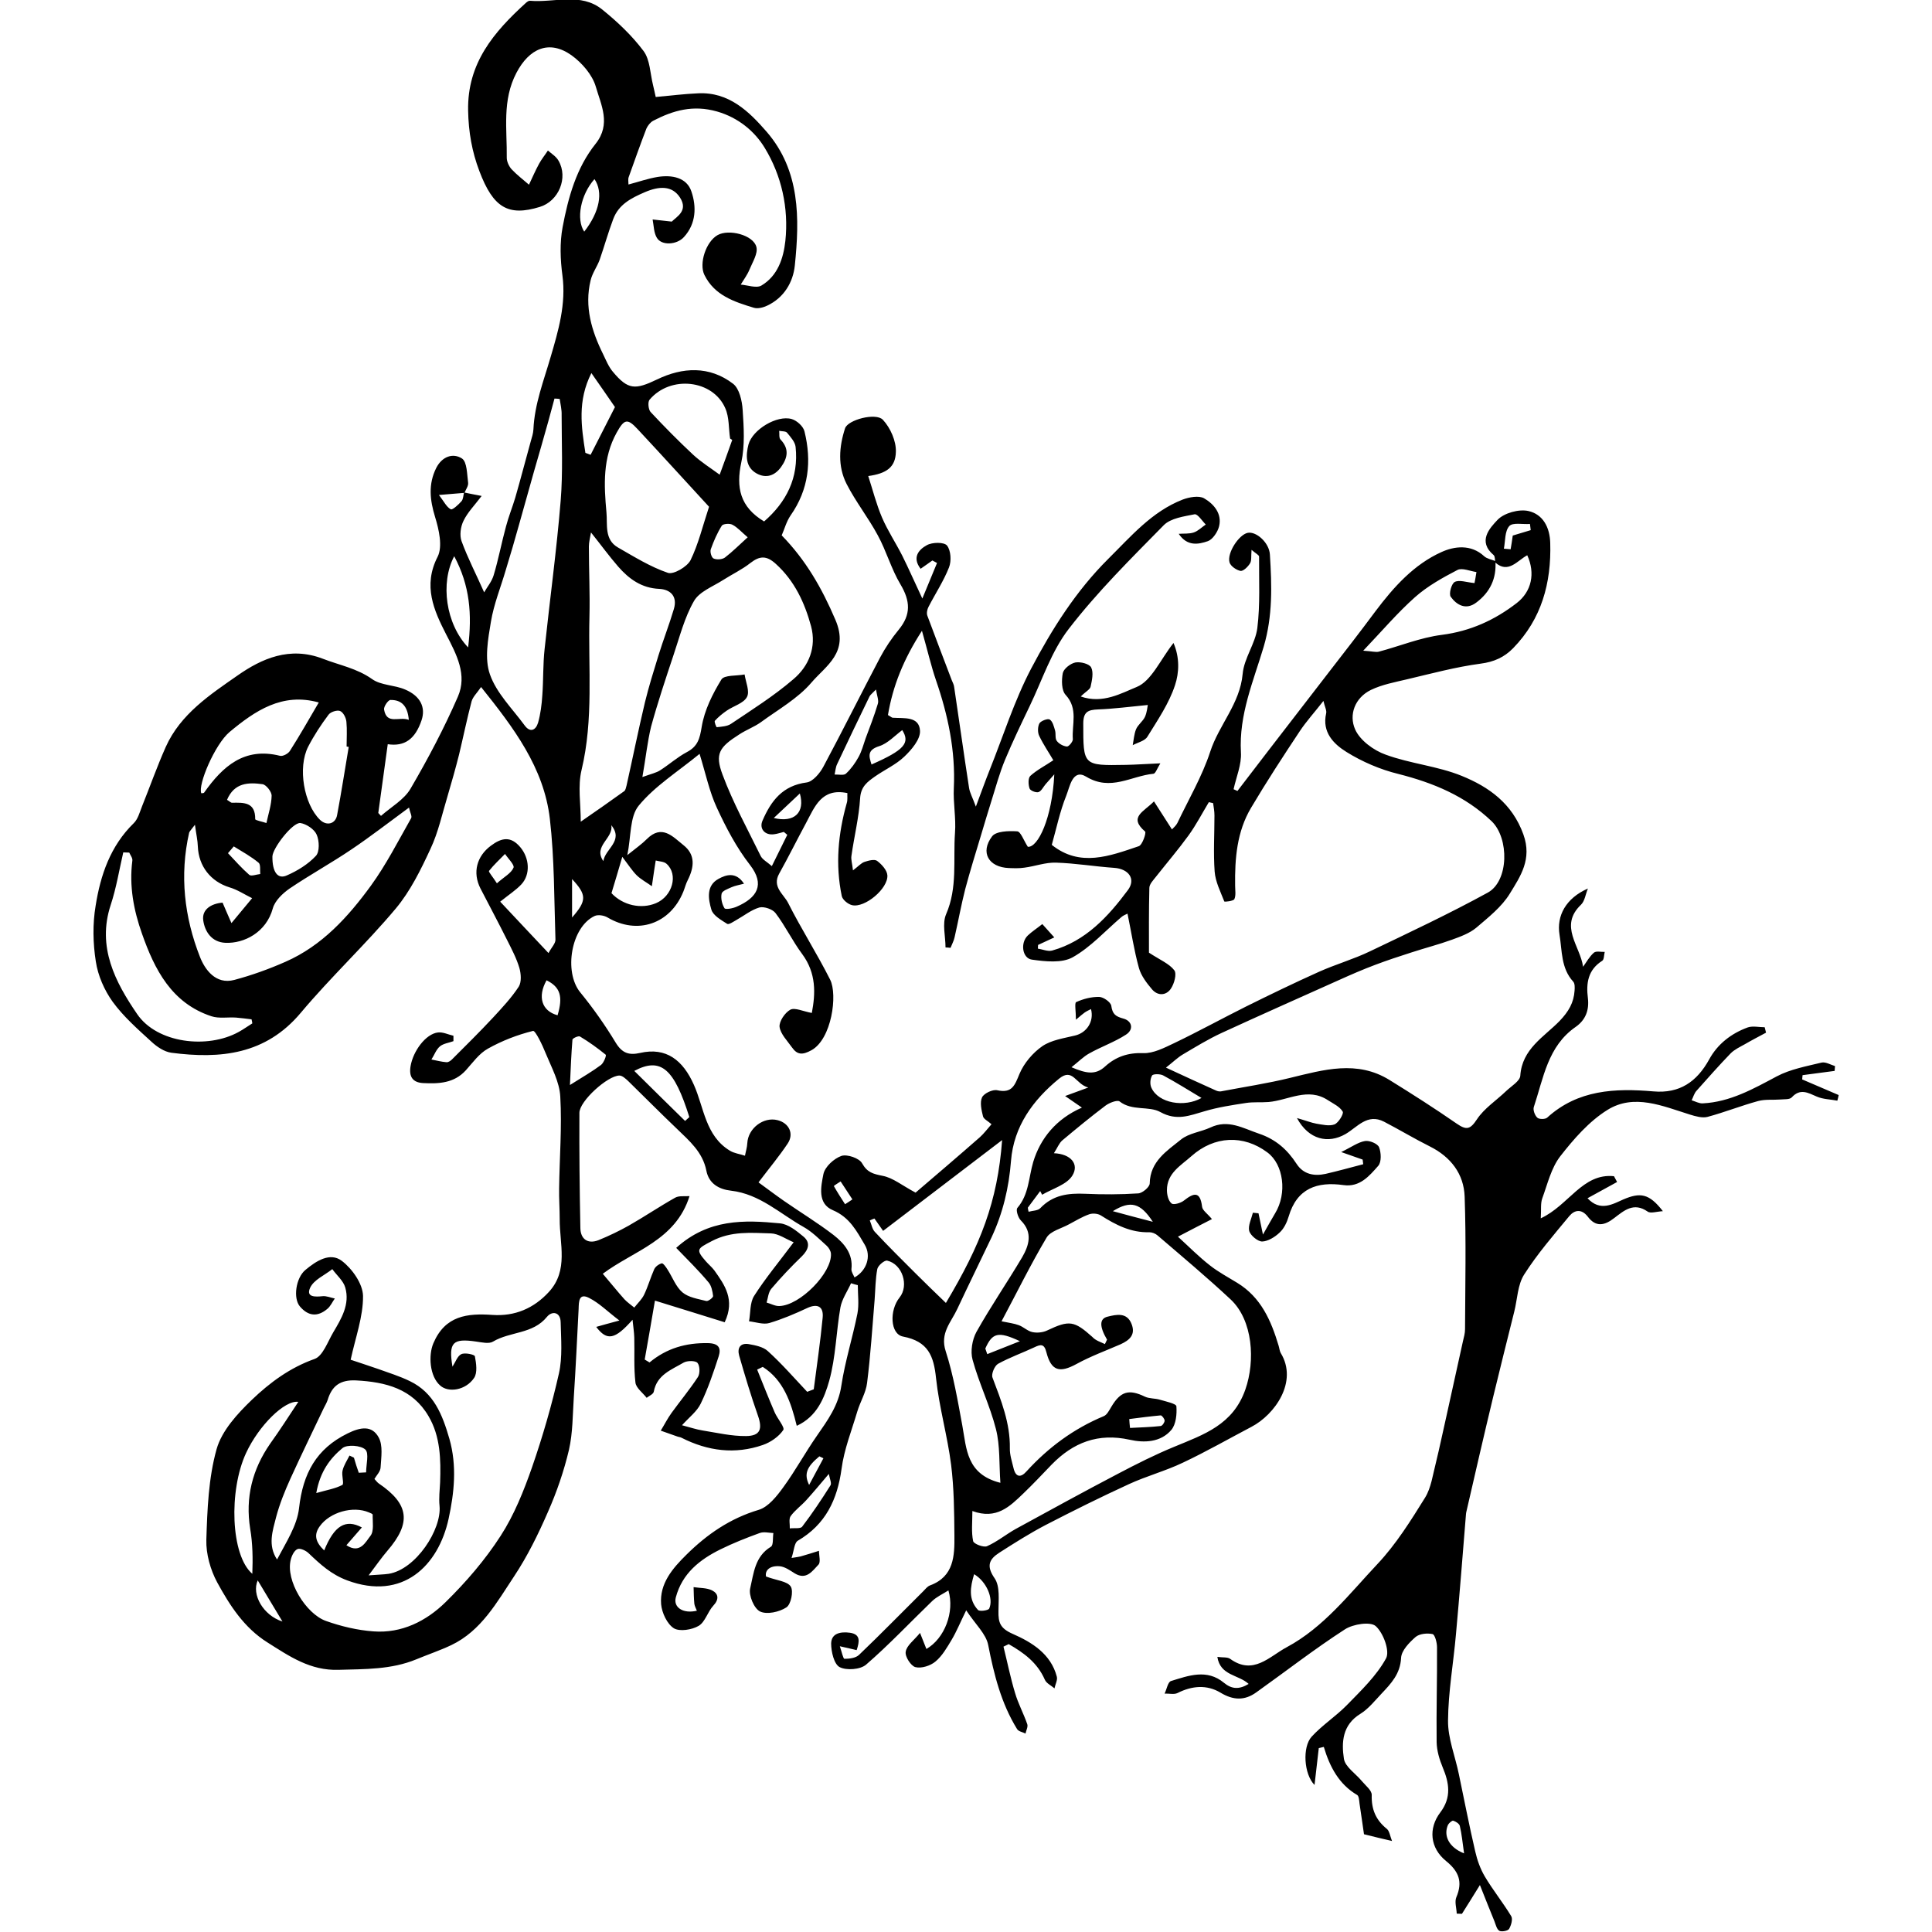 <?xml version="1.0" encoding="utf-8"?>
<!-- Generator: Adobe Illustrator 21.0.0, SVG Export Plug-In . SVG Version: 6.00 Build 0)  -->
<svg version="1.1" id="Layer_3" xmlns="http://www.w3.org/2000/svg" xmlns:xlink="http://www.w3.org/1999/xlink" x="0px" y="0px"
	 viewBox="0 0 1000 1000" style="enable-background:new 0 0 1000 1000;" xml:space="preserve">
<path d="M774,291.2c-0.3-1.3-0.1-3.2-0.9-3.9c-8.4-7.1-2.1-13.9,2.1-18.3c3.4-3.5,11-5.6,15.9-4.5c7.5,1.7,11.1,8.4,11.3,16.6
	c0.6,20.7-4.5,39.3-19.2,54.4c-4.6,4.7-9.9,7.1-16.8,8c-12.8,1.7-25.4,5.1-38.1,8.1c-6.3,1.5-12.9,2.7-18.7,5.5
	c-8.4,4.1-11.5,12.9-8.2,20.4c2.5,5.7,9.6,10.9,15.8,13.1c12.8,4.7,26.9,5.9,39.4,11c14,5.7,26.1,14.2,31.9,30.3
	c4.6,12.8-1.5,21.6-7,30.6c-4.2,6.9-11.1,12.3-17.4,17.7c-3.5,2.9-8.2,4.6-12.6,6.2c-6.9,2.5-14,4.3-21,6.6
	c-6.3,2-12.6,4.1-18.7,6.4c-6.4,2.4-12.6,5.1-18.8,7.9c-20.3,9.1-40.6,18.1-60.8,27.4c-6.9,3.2-13.4,7.2-20,11.1
	c-2.7,1.6-5,3.9-8.7,6.8c10.1,4.7,18,8.3,26,11.9c0.7,0.3,1.6,0.5,2.4,0.4c12-2.3,24.1-4.1,35.9-7c17.3-4.2,34.6-9.3,51.4,1.1
	c11.8,7.3,23.4,14.7,34.8,22.6c5.1,3.5,7,3,10.5-2.3c3.7-5.6,10-9.7,15-14.5c2.7-2.6,7.2-5.2,7.4-8c0.9-13.9,12.3-20.1,20.3-28.3
	c4.7-4.9,7.4-9.5,7.8-15.8c0.1-1.5,0.2-3.6-0.7-4.6c-6.4-7-5.7-15.9-7.1-24.3c-1.6-9.8,3.3-18.9,14.7-23.9c-1.2,2.8-1.6,6.5-3.6,8.4
	c-11.5,11-0.4,21.3,1.1,32.1c1.8-2.5,3.3-5.3,5.6-7.3c1.2-1,3.7-0.3,5.6-0.4c-0.4,1.6-0.3,4-1.3,4.6c-7.4,4.7-8.4,11.6-7.4,19.4
	c0.7,6.2-1.2,11.2-6.3,14.8c-14.5,10-16.7,26.5-21.7,41.5c-0.5,1.5,0.5,4.3,1.8,5.5c0.9,0.9,4.1,0.9,5.1,0
	c15.9-14.5,35.2-15.3,55-13.6c13.6,1.2,22.5-5,28.9-16.6c4.3-7.9,11.4-13.4,19.9-16.5c2.6-0.9,5.9-0.1,8.8-0.1
	c0.2,0.9,0.5,1.9,0.7,2.8c-3.7,2-7.4,3.9-11,6c-2.5,1.4-5.3,2.7-7.3,4.7c-6.1,6.3-11.9,12.9-17.7,19.4c-1.2,1.3-1.7,3.3-2.5,4.9
	c1.9,0.6,3.9,1.7,5.7,1.6c14.2-0.7,26.2-7.5,38.4-14c7-3.7,15.3-5.2,23.1-7.1c2.1-0.5,4.7,1.1,7,1.8c-0.1,0.8-0.1,1.6-0.2,2.5
	c-5.5,0.7-11.1,1.5-16.6,2.2c-0.1,0.7-0.1,1.5-0.2,2.2c6.3,2.7,12.6,5.4,18.9,8.1c-0.2,1-0.4,1.9-0.7,2.9c-3.6-0.7-7.4-0.7-10.6-2.1
	c-4.6-2-8.6-4.4-13,0.4c-1.1,1.2-3.9,0.9-5.9,1.1c-3.8,0.3-7.8-0.2-11.5,0.8c-8.8,2.4-17.3,5.8-26.2,8.2c-2.7,0.7-6.2-0.3-9.1-1.2
	c-14.1-4.4-28.9-11-42.7-2.4c-9.5,5.9-17.5,15.1-24.5,24.1c-4.6,6-6.5,14.2-9.2,21.6c-1,2.7-0.5,5.8-0.8,10.4
	c14.5-6.7,21.6-23.5,37.9-21.8c0.5,1,1.1,2,1.6,3c-4.8,2.6-9.6,5.3-15.3,8.4c6.6,7.1,13.1,3,18.6,0.6c8.7-3.7,13.3-3.1,20.4,6.1
	c-3.3,0.2-6.4,1.3-7.9,0.2c-7.2-5-12.2-0.5-17.2,3.3c-5.1,4-9.6,4.9-13.8-0.7c-3.2-4.1-6.8-3.5-9.5-0.3
	c-8.1,9.8-16.6,19.6-23.4,30.3c-3.4,5.3-3.5,12.7-5.1,19.1c-3.7,14.8-7.4,29.6-11,44.5c-4.7,19.5-9.2,39.1-13.7,58.7
	c-0.1,0.5-0.3,1.1-0.3,1.6c-1.7,20.8-3.3,41.5-5.2,62.3c-1.3,14.9-4,29.8-4.1,44.7c-0.1,9.2,3.7,18.4,5.6,27.7
	c2.8,13.4,5.4,26.8,8.5,40.1c1,4.4,2.6,8.9,4.9,12.8c4.2,7.1,9.4,13.5,13.7,20.6c0.9,1.5,0,4.7-1.1,6.6c-0.6,1-3.8,1.6-5,1
	c-1.4-0.8-1.9-3.2-2.6-5c-2.3-5.7-4.6-11.3-7.5-18.7c-3.8,6.1-6.5,10.5-9.3,14.9c-0.9,0-1.8-0.1-2.7-0.1c-0.1-2.9-1.2-6.1-0.2-8.5
	c3.4-8,1.3-13.4-5.4-18.8c-8.2-6.7-9.2-16.8-2.9-25.1c5.9-7.8,4.6-15.3,1.2-23.4c-1.7-4.1-3-8.6-3.1-12.9
	c-0.2-16.4,0.3-32.8,0.2-49.2c0-2.4-1.1-6.5-2.3-6.8c-2.8-0.6-6.8-0.2-8.8,1.5c-3.3,2.9-7.3,7-7.5,10.8c-0.4,8.3-5.2,13.3-10.1,18.5
	c-3.5,3.7-6.8,7.9-11,10.5c-9.3,5.7-9.8,14.7-8.5,23.2c0.6,4.2,6.1,7.7,9.3,11.6c1.9,2.3,5.2,4.8,5.1,7.2
	c-0.2,7.4,2.1,12.9,7.8,17.5c1.4,1.1,1.7,3.8,2.7,6.3c-5.1-1.2-9-2.1-14.5-3.5c-0.6-4-1.4-9.9-2.3-15.8c-0.2-1.6-0.3-3.9-1.2-4.5
	c-9.4-5.5-14.2-14.5-17.3-24.9c-0.9,0.2-1.7,0.4-2.6,0.6c-0.7,6.1-1.4,12.2-2.2,19.1c-5.5-5.5-6.4-19.6-1.5-25
	c5.5-6,12.5-10.5,18.2-16.3c7.4-7.6,15.3-15.1,20.3-24.2c2.1-3.8-1.4-13.2-5.3-16.7c-2.7-2.5-11.7-1.1-15.9,1.6
	c-15.8,10.2-30.7,21.8-46,32.7c-6,4.3-11.9,4.1-18.5,0.1c-7-4.2-14.7-3.6-22.2,0.2c-1.8,0.9-4.4,0.2-6.7,0.3c1.1-2.3,1.7-6,3.3-6.5
	c9.1-2.8,18.6-6.4,27.4,0.9c4,3.3,7.8,3.6,12.8,0.6c-5.3-4.9-14.7-4.2-16.2-14c2.7,0.4,5.2,0,6.6,1c12,8.7,20.3-1.2,29.3-6
	c19.2-10.3,32.4-27.6,47-43.1c9.6-10.2,17.2-22.4,24.6-34.3c3.2-5.2,4-11.9,5.6-18c2-8.2,3.7-16.5,5.6-24.8
	c2.8-12.7,5.6-25.4,8.4-38.1c0.5-2.1,1.1-4.2,1.1-6.3c0.1-22.9,0.6-45.7-0.2-68.6c-0.4-11.8-7.2-20.6-18-26c-8-4-15.8-8.7-23.7-12.8
	c-8.7-4.5-13.9,2.9-20,6.4c-8.9,5.1-19,3-25.1-8.3c4.6,1.3,7.3,2.4,10,2.9c3.1,0.5,6.7,1.4,9.4,0.4c2.1-0.8,4.9-5.5,4.3-6.6
	c-1.5-2.6-4.8-4.1-7.6-5.9c-10.4-6.9-20.5,0-30.8,0.9c-3.9,0.3-7.9-0.1-11.7,0.5c-7.2,1.1-14.5,2.2-21.5,4.3
	c-7.7,2.2-14.3,5.1-22.8,0.4c-5.9-3.3-14.6-0.4-21.1-5.5c-1.2-0.9-5.3,0.7-7.2,2.1c-7.7,5.8-15.1,11.9-22.5,18.1
	c-1.6,1.4-2.5,3.8-4.3,6.6c8.9,0.4,13.1,5.7,9.6,11.5c-2.9,4.8-10.3,6.8-15.7,10c-0.3-0.6-0.7-1.3-1-1.9c-2.1,2.9-4.3,5.7-6.4,8.6
	c0.1,0.7,0.2,1.4,0.4,2.1c2.1-0.6,4.8-0.5,6.1-1.9c6.5-6.8,14.4-7.8,23.2-7.4c9.1,0.4,18.3,0.4,27.4-0.2c2.2-0.1,6-3.3,6-5.2
	c0.2-11.4,8.9-16.8,16.2-22.7c4.1-3.3,10.2-3.9,15.2-6.2c9.2-4.4,16.9,0.4,25.2,3.2c8.6,2.9,14.6,8.2,19.4,15.6
	c3.5,5.4,9,6.5,15,5.2c6.5-1.5,13-3.3,19.5-5c-0.1-0.8-0.2-1.6-0.3-2.4c-2.9-1-5.8-2-11.1-3.9c5.4-2.6,8.7-5.1,12.3-5.7
	c2.3-0.4,6.5,1.3,7.3,3.2c1.1,2.8,1.3,7.6-0.4,9.6c-4.6,5.2-9.5,11.2-18,10c-13.6-1.9-24.1,1.6-28.4,16.3c-0.9,3-2.4,6.2-4.7,8.3
	c-2.4,2.3-6,4.5-9,4.6c-2.3,0-6-3.1-6.7-5.4c-0.7-2.8,1.1-6.3,1.9-9.5c1,0.1,1.9,0.2,2.9,0.3c0.6,2.8,1.2,5.7,2.3,11
	c2.8-4.9,4.5-8,6.3-11c6.3-10.3,4.4-25.3-4-31.5c-12.4-9.3-27.5-8.6-39.3,1.9c-5.5,4.9-12.7,8.8-12.7,17.6c0,2.4,0.7,5.5,2.4,6.9
	c1,0.9,4.8-0.2,6.4-1.5c5.1-4,8.4-5,9.4,3.2c0.2,1.9,2.8,3.6,5.1,6.4c-5.7,2.9-10.9,5.6-17.6,9.1c5.7,5.2,10.8,10.4,16.6,14.9
	c4.3,3.4,9.4,6.1,14.1,9c12.3,7.5,17.5,19.5,21.4,32.5c0.4,1.3,0.5,2.7,1.1,3.8c9.1,14.9-3.1,31.9-15.1,38.2
	c-11.8,6.2-23.5,12.9-35.6,18.6c-9,4.3-18.8,6.9-27.9,11.1c-14.6,6.7-28.9,13.8-43.2,21.2c-8.2,4.3-16.1,9.3-23.9,14.3
	c-5.1,3.3-6.9,6.7-2.4,13.2c2.9,4.2,2,11.2,2,17c-0.1,5.9,0.8,8.9,7.4,11.8c9.8,4.3,19.7,10.3,22.8,22.1c0.5,1.8-0.8,4-1.2,6.1
	c-1.7-1.5-4.2-2.6-5-4.5c-3.9-8.9-11-14-18.7-18.4c-0.9,0.4-1.8,0.9-2.7,1.3c2,8,3.6,16.1,6,24c1.6,5.5,4.4,10.6,6.3,16.1
	c0.5,1.4-0.6,3.3-0.9,4.9c-1.5-0.8-3.7-1.1-4.4-2.4c-8.2-13.3-11.9-28.1-14.9-43.4c-1.1-5.8-6.6-10.7-11.4-18
	c-3.2,6.5-5,11-7.5,15.2c-2.4,4-4.9,8.4-8.4,11.3c-2.6,2.2-7.3,3.7-10.4,2.9c-2.3-0.6-5.5-5.5-5-8c0.5-3.2,4.2-5.8,7.4-9.7
	c1.6,4.1,2.5,6.2,3.3,8.3c9.4-5.4,14.7-19.1,11.4-30.3c-3,1.9-6.1,3.3-8.4,5.5c-11.4,11-22.3,22.6-34.2,32.9
	c-3,2.6-10.2,3.1-13.7,1.3c-2.9-1.5-4.4-8-4.4-12.2c0.1-5.5,5.1-6.2,9.7-5.6c5.6,0.8,5,4.5,3.5,9c-2.4-0.6-4.8-1.1-8.7-2
	c1,2.9,1.7,6.5,2.4,6.5c2.6,0,5.9-0.4,7.6-2.1c11.2-10.7,22.1-21.9,33.1-32.8c1.1-1.1,2.2-2.6,3.6-3.1c12.4-4.6,12.7-15.3,12.6-25.8
	c-0.1-12.2-0.2-24.5-1.7-36.6c-1.9-15-6.2-29.8-7.8-44.8c-1.2-11.5-4-19.1-17.1-21.6c-6.7-1.3-7.1-13.6-1.8-20.2
	c5-6.2,1.5-17.3-6.4-19.1c-1.4-0.3-4.7,2.5-5.1,4.3c-1,5.2-1,10.7-1.4,16c-1.2,14.3-2.1,28.7-3.9,43c-0.6,5.1-3.6,9.8-5.1,14.9
	c-2.9,9.8-6.8,19.5-8.1,29.5c-2.2,16.1-8.3,28.9-22.7,37.3c-1.8,1.1-1.9,5.1-3.2,8.9c3.2-0.5,3.9-0.6,4.7-0.8
	c3.2-0.9,6.3-1.9,9.5-2.9c0,2.5,1,5.9-0.3,7.2c-3.1,3.2-6.2,8.1-12.2,4.5c-2.4-1.5-5-3.4-7.7-3.7c-5.3-0.5-7.9,2.2-7.2,5.3
	c5.6,2.1,11,2.4,12.8,5.2c1.5,2.4,0.1,9.3-2.3,10.8c-3.7,2.4-10.1,3.8-13.6,2.1c-3.1-1.5-6-8.4-5.1-12c1.8-7.7,2.4-16.5,10.7-21.5
	c1.4-0.8,0.9-4.7,1.3-7.1c-2.4-0.1-5-0.8-7.1,0c-6.9,2.5-13.7,5.2-20.2,8.4c-10.8,5.3-19.9,12.5-23.2,24.9
	c-1.4,5.2,3.8,8.6,10.9,6.9c-0.5-1.2-1.1-2.3-1.3-3.5c-0.3-2.9-0.3-5.8-0.4-8.7c3.2,0.5,6.8,0.3,9.6,1.7c3.3,1.7,3.7,4.6,0.6,7.9
	c-2.9,3.1-4.2,8.4-7.5,10.4c-3.5,2.1-9.9,3.1-12.9,1.3c-3.5-2.2-6.2-8-6.6-12.4c-0.9-10.8,6-18.7,13.1-25.7
	c10.6-10.5,22.6-18.8,37.4-23.2c5-1.5,9.4-7.1,12.8-11.8c6.2-8.5,11.3-17.9,17.3-26.5c5.6-8.1,11.2-15.7,12.7-26.1
	c1.9-12.5,5.8-24.7,8.3-37.2c0.9-4.7,0.2-9.8,0.2-14.7c-1.2-0.3-2.3-0.6-3.5-1c-1.9,4.2-4.7,8.2-5.5,12.5c-2.2,12.6-2.4,25.8-5.8,38
	c-2.5,8.8-6.3,18.5-16.8,23.3c-3-12.3-6.9-23.7-17.6-30.5c-1,0.5-1.9,0.9-2.9,1.4c3,7.4,5.9,14.8,9.1,22.2c1.4,3.2,5.4,7.8,4.4,9.1
	c-2.3,3.4-6.5,6.3-10.5,7.7c-14.4,5-28.5,3.2-42.1-3.7c-0.7-0.4-1.6-0.4-2.3-0.7c-2.9-1-5.7-2-8.5-3c1.9-3.1,3.5-6.3,5.6-9.2
	c4.5-6.2,9.4-12.1,13.6-18.5c1.2-1.8,1.1-5.9-0.2-7.4c-1.1-1.2-5.3-1.2-7.2-0.1c-6.3,3.7-13.8,6.3-15.4,15c-0.2,1.3-2.4,2.2-3.7,3.2
	c-2-2.6-5.5-5.1-5.8-7.9c-0.9-7.7-0.4-15.5-0.6-23.3c-0.1-2.7-0.5-5.4-0.9-9.2c-9.1,10.3-13.2,11.1-18.8,3.7c3.4-1,6.5-1.8,12-3.3
	c-6.2-4.7-10.5-9.1-15.7-11.7c-5.3-2.7-5.3,1.9-5.4,5.6c-0.8,15.3-1.5,30.6-2.5,45.8c-0.6,9.1-0.5,18.4-2.5,27.2
	c-2.6,11-6.3,21.8-10.9,32.2c-5,11.5-10.6,22.9-17.5,33.3c-8.9,13.4-17,28.2-32.5,35.6c-5.9,2.8-12.2,4.9-18.2,7.4
	c-12.9,5.3-26.4,5-40.1,5.4c-14.7,0.5-25.5-7-36.9-14.2c-12.1-7.6-19.5-19.2-26-31.1c-3.5-6.5-5.8-14.7-5.6-22
	c0.5-15.7,1.1-31.9,5.3-46.9c2.7-9.6,10.8-18.4,18.3-25.6c9.3-8.9,19.7-16.6,32.4-21.1c4.3-1.5,6.8-8.9,9.7-13.8
	c4.2-7.1,8.7-14.5,6.2-23.2c-1-3.5-4.4-6.3-6.7-9.5c-4,3.2-9.6,5.5-11.5,9.7c-2.2,4.9,2.7,4.7,6.5,4.3c2-0.2,4.2,0.8,6.3,1.2
	c-1.3,1.8-2.2,4-3.9,5.4c-5,4.2-9.8,3.8-14.1-1.2c-3.7-4.2-2.2-14.9,2.8-19c5.5-4.6,12.7-9.3,18.8-4.7c5.4,4.1,10.9,11.9,11,18.2
	c0.1,10.7-3.9,21.4-6.4,33c3.5,1.2,8.9,2.9,14.3,4.8c5.5,2,11.1,3.7,16.4,6.3c12.4,6,16.8,17.4,20.4,29.8c4,14,2.5,28-0.4,41.4
	c-5.3,24.3-23.7,42.6-52.5,31.9c-8.3-3.1-13.9-8.3-19.9-14c-1.4-1.4-4.4-2.8-5.8-2.2c-1.7,0.7-3,3.4-3.5,5.5
	c-2.8,10.7,7.8,28,18.2,31.7c7.9,2.8,16.3,4.8,24.6,5.4c14.6,1.1,27.3-5.3,37.3-15.1c10.6-10.4,20.5-21.9,28.5-34.3
	c7-10.8,12-23.3,16.3-35.6c5.5-15.9,10.2-32.1,13.9-48.5c1.9-8.5,1.1-17.7,0.9-26.5c-0.1-5.4-4.5-6-7.1-2.8c-7.3,9-19,7.5-27.9,12.8
	c-2.1,1.3-5.8,0.4-8.7,0c-12.2-1.8-14.4,0.4-12.3,13c1.6-2.5,2.6-5.6,4.6-6.5c1.9-0.9,6.8,0.2,7,1.1c0.7,3.7,1.4,8.5-0.4,11.2
	c-4.3,6.4-13.2,7.8-17.5,4c-5.6-4.8-6.2-15.8-3.6-21.9c6.1-14.4,17.6-15.6,30.6-14.7c11.6,0.8,21.4-3.4,29.2-11.9
	c10.3-11.2,5.5-24.9,5.6-37.7c0-5.3-0.4-10.6-0.3-15.9c0.2-15.8,1.5-31.7,0.6-47.5c-0.4-7.6-4.5-15-7.5-22.3
	c-1.7-4.3-5.4-12-6.6-11.7c-8.1,2-16.1,5.1-23.4,9.2c-4.5,2.5-7.8,7.2-11.4,11.2c-6.1,6.7-14,7-22.1,6.6c-5.4-0.3-7.4-3.3-6.5-8.7
	c1.3-7.9,7.9-16.8,14.2-17.5c2.6-0.3,5.3,1.1,8,1.7c0,0.9,0,1.9,0,2.8c-2.4,0.9-5.2,1.2-7,2.7c-2,1.7-2.9,4.5-4.4,6.8
	c2.6,0.5,5.2,1.2,7.8,1.4c0.9,0.1,2.1-0.7,2.8-1.4c7.2-7.2,14.4-14.3,21.3-21.7c4.7-5.1,9.5-10.2,13.3-16c1.5-2.4,1.2-6.7,0.3-9.8
	c-1.5-5-4-9.7-6.3-14.3c-4.5-9-9.2-17.8-13.8-26.7c-4.3-8.4-1.8-16.8,5.3-22.1c5.7-4.3,10.4-5.1,15.3,0.7c4.8,5.7,5.3,14.1,0.6,19.2
	c-2.8,3-6.4,5.3-11,9c8,8.5,16,17.1,25,26.6c1.6-3,3.7-5,3.6-7c-0.7-20.8-0.5-41.8-2.9-62.5c-3.1-26.5-18.7-47.1-35.6-68.2
	c-2.1,3.1-4.2,5-4.9,7.4c-2.4,9.1-4.3,18.4-6.5,27.6c-1.8,7.1-3.8,14.2-5.9,21.3c-2.8,9.2-4.8,18.8-8.9,27.5
	c-5,10.8-10.4,21.8-17.9,30.8c-15.6,18.6-33.5,35.3-49.2,54c-18.2,21.7-41.6,24-67,20.7c-3.7-0.5-7.5-3.1-10.3-5.7
	c-7.1-6.5-14.5-13-20.1-20.7c-4.3-6-7.6-13.5-8.7-20.8c-1.5-9.5-1.7-19.5-0.1-28.9c2.5-15.8,7.6-30.9,19.7-42.7
	c2.2-2.1,3.1-5.7,4.3-8.7c4.1-10.2,7.8-20.7,12.3-30.8c7.6-17,23-27.1,37.2-37c12.3-8.6,26.9-15.3,44.2-8.6
	c8.5,3.3,17.5,4.9,25.4,10.5c4.6,3.3,11.6,3,17.1,5.4c8,3.4,10.7,9.3,8.5,15.9c-3.3,9.8-8.8,13.7-17.5,12.4
	c-1.6,11.9-3.3,23.8-4.9,35.6c0.5,0.5,0.9,1,1.4,1.5c5.2-4.6,12-8.4,15.3-14.1c9-15.4,17.4-31.3,24.5-47.6
	c4.9-11.3-0.6-21.7-6.1-32.3c-6.3-12.3-12.1-25.1-4.4-40.1c2.7-5.3,0.7-14.1-1.3-20.6c-2.7-8.8-3.6-17,0.6-25.4
	c3-5.9,8.6-7.9,13.3-4.9c2.7,1.8,2.6,8.2,3.2,12.6c0.2,1.6-1.2,3.5-1.9,5.2c-3.6,0.3-7.2,0.6-13.2,1.1c2.6,3.4,3.9,6.2,6.1,7.4
	c0.9,0.5,4-2.4,5.6-4.2c0.9-1.1,0.9-3,1.3-4.5c2.8,0.6,5.5,1.1,9.1,1.8c-3.7,4.9-7.3,8.5-9.4,12.9c-1.5,3-2.1,7.5-1,10.5
	c3.2,8.8,7.6,17.2,11.7,26.5c1.5-2.7,3.9-5.5,4.9-8.8c2.5-8.3,4.1-16.9,6.4-25.3c1.3-5,3.3-9.9,4.8-14.9c2.8-9.7,5.3-19.4,8-29.1
	c0.6-2.1,1.3-4.2,1.4-6.3c0.6-13.1,5.3-25,8.9-37.4c4-13.6,8.1-27.5,6.1-42.3c-1.1-8.2-1.4-16.9,0.1-24.9
	c2.9-15.4,7.1-30.7,17.1-43.2c8.1-10.2,2.8-20.1,0.1-29.5c-1.8-6.2-7.2-12.4-12.6-16.3c-11.6-8.2-21.9-3.5-28.5,9.1
	c-7.5,14.3-4.8,29.2-5,44c0,1.9,1.1,4.3,2.4,5.8c2.8,3,6,5.4,9.1,8.1c1.7-3.6,3.3-7.3,5.2-10.8c1.3-2.4,3.1-4.6,4.6-6.9
	c1.9,1.7,4.3,3.1,5.5,5.3c5.1,8.8,0.1,20.9-9.7,23.9c-16.3,5-24.1,0.5-31.3-18.6c-3.8-10-5.6-20.2-5.8-31.2
	c-0.5-24.7,13.4-40.8,30-55.9c0.6-0.5,1.4-1.1,2.1-1c12.5,1.1,26.2-4.5,37.4,4.6c7.8,6.3,15.3,13.4,21.3,21.4
	c3.4,4.6,3.4,11.6,4.9,17.6c0.6,2.3,1,4.6,1.4,6.2c7.8-0.7,14.8-1.6,21.9-1.9c16-0.8,26.4,9.4,35.6,20c17.3,20.1,17,44.7,14.5,69.1
	c-0.9,8.7-5.6,16.7-14.3,20.8c-2.1,1-4.9,1.7-6.9,1.1c-10.2-3.1-20.4-6.4-25.6-17c-2.9-5.9,0.8-17.2,6.8-20.6
	c5.8-3.3,18.5-0.1,20.1,6.1c0.9,3.4-2,7.9-3.6,11.8c-1.1,2.7-3,5.2-4.5,7.7c3.6,0.3,8.1,2,10.7,0.5c8.4-5,11.4-14,12.4-23.1
	c1.8-17.1-2-33.9-10.7-48.2c-5.1-8.4-13.5-15.6-24.7-18.8c-12.3-3.5-22.6-0.6-33,4.8c-1.5,0.8-2.8,2.5-3.5,4
	c-3.2,8.3-6.2,16.8-9.2,25.2c-0.4,1.1-0.1,2.4-0.1,3.8c5.3-1.4,10.1-3.1,15-3.9c7.4-1.2,15.2,0.2,17.6,7.6
	c2.6,7.7,2.5,16.5-3.9,23.5c-3.6,4-11.5,4.6-14,0.4c-1.6-2.6-1.6-6.3-2.2-9.5c2.8,0.3,5.6,0.6,9.9,1.1c2.6-2.6,8.6-5.6,4.3-12.4
	c-4.1-6.4-10.9-6-18.3-2.8c-7.2,3.1-13.5,6.4-16.3,13.9c-2.6,6.9-4.6,14.1-7,21c-1.3,3.6-3.8,6.9-4.7,10.7
	c-3.3,13.6,0.5,26.2,6.5,38.3c1.5,3.1,2.8,6.4,5,9c7.9,9.5,11.6,9.4,22.9,4c13.2-6.4,27.1-7.1,39.3,2.2c3.3,2.5,4.7,8.9,5,13.6
	c0.6,9,1.2,18.4-0.7,27.1c-2.8,13-0.7,23.1,11.8,30.6c11.5-10,18-22.6,16.3-38.6c-0.3-2.6-2.6-5.1-4.4-7.3c-0.7-0.9-2.7-0.7-4.1-1
	c0.2,1.5-0.2,3.6,0.7,4.5c4.5,4.7,3.8,9.3,0.3,14.2c-3.3,4.6-7.8,6-12.6,3.4c-6-3.3-5.7-9.5-4.3-15c2.1-7.8,14.8-15.4,22.4-13.2
	c2.7,0.8,6,3.8,6.6,6.4c3.8,15.4,2.2,30.1-7.2,43.5c-2.2,3.2-3.2,7.2-4.6,10.3c12.5,12.8,20.8,27.3,27.8,43.7
	c7.3,17-5,23.8-12.4,32.5c-7.1,8.3-17.3,14-26.3,20.6c-3.4,2.4-7.5,3.9-11,6.2c-10.4,6.6-12.8,10-8.7,20.9
	c5.4,14.5,12.9,28.1,19.7,42c0.9,1.9,3.3,3.1,5.8,5.3c3-6.1,5.5-11.2,8-16.2c-0.6-0.5-1.2-1-1.8-1.5c-1.7,0.4-3.3,1-5,1.2
	c-4.8,0.7-7.9-2.9-6-7.1c4.4-10.2,10.4-18.1,22.8-19.7c3.2-0.4,6.9-4.8,8.7-8.2c10-18.7,19.4-37.6,29.3-56.4c2.7-5.1,6-10,9.7-14.5
	c6.4-7.8,6-14.8,0.9-23.4c-4.8-8-7.3-17.3-11.8-25.5c-4.9-9.1-11.4-17.3-16.1-26.5c-4.7-9.2-3.9-19.3-0.8-28.8
	c1.4-4.4,16-8.3,19.6-4.4c3.9,4.2,6.9,11,6.7,16.6c-0.2,8-4.9,11.2-14.3,12.5c2.4,7.4,4.2,14.6,7.1,21.4c2.9,6.8,7.1,13.1,10.5,19.8
	c3.3,6.6,6.2,13.3,10.4,22.2c3-7.3,5.3-12.9,7.6-18.4c-0.8-0.4-1.6-0.9-2.4-1.3c-2,1.4-3.9,2.8-6.1,4.3c-4.6-6-0.8-10,3.2-12.2
	c2.8-1.6,9-1.7,10.5,0.2c2,2.6,2.3,8,1,11.3c-2.8,7.1-7.1,13.6-10.6,20.4c-0.7,1.3-1.1,3.3-0.6,4.6c4.1,11.1,8.4,22.2,12.6,33.3
	c0.5,1.2,1.2,2.5,1.3,3.8c2.6,17.3,5,34.7,7.7,52.1c0.4,2.5,1.8,4.9,3.5,9.6c3-8,5-13.6,7.2-19.1c7-17.5,12.7-35.7,21.4-52.3
	c10.8-20.5,23.2-40.2,39.9-56.8c11.8-11.7,22.6-24.5,38.5-30.7c3.4-1.3,8.4-2.2,11.1-0.7c5,2.9,9.4,7.9,7.8,14.5
	c-0.7,2.9-3.3,6.8-5.8,7.7c-4.9,1.7-10.7,2.8-15.1-3.8c2.6-0.2,5.4,0.1,7.8-0.7c2.3-0.8,4.1-2.7,6.2-4.1c-1.9-1.9-4.2-5.6-5.8-5.3
	c-5.5,1.1-12.3,2-15.9,5.6c-17,17.3-34.4,34.5-49.2,53.7c-9,11.6-13.7,26.4-20.2,39.9c-4.4,9.2-8.9,18.5-12.8,27.9
	c-2.8,6.7-4.7,13.8-6.9,20.8c-1.9,6-3.7,12.1-5.5,18.1c-2.8,9.3-5.7,18.6-8.2,28c-2.1,8.2-3.6,16.6-5.5,24.9
	c-0.4,1.9-1.4,3.7-2.1,5.5c-0.9-0.1-1.7-0.2-2.6-0.2c0-5.8-1.8-12.3,0.3-17.2c6-13.8,3.6-28.1,4.6-42.1c0.6-7.7-1-15.6-0.6-23.3
	c0.9-19.2-3-37.6-9.2-55.6c-2.6-7.6-4.4-15.5-7.3-25.7c-9.6,14.8-15.1,28.7-17.6,43.6c1.6,0.9,2,1.4,2.5,1.4
	c5.8,0.4,13.7-0.9,14.1,6.8c0.2,4.4-4.4,9.8-8.2,13.4c-4.3,4.1-10.1,6.7-15.1,10.2c-3.8,2.7-7.3,5.1-7.7,11.2
	c-0.6,10-3.1,19.9-4.5,29.9c-0.3,1.9,0.4,3.9,0.8,7.5c2.8-2.1,4.2-3.8,6-4.4c2.1-0.7,5.2-1.5,6.5-0.5c2.4,1.8,5.1,4.8,5.3,7.4
	c0.5,6.9-11.7,17.1-18.3,15.5c-2.1-0.5-4.9-2.8-5.3-4.7c-3.4-16.3-1.9-32.3,2.6-48.2c0.5-1.6,0.2-3.5,0.3-5.1
	c-13.4-2.8-16.9,7.1-21.4,15.5c-4.7,8.7-9.1,17.6-13.9,26.2c-3.8,6.8,2.3,10.6,4.6,15.1c6.8,13.5,15,26.3,21.8,39.8
	c3.9,7.8,0.8,30.7-9.7,36.5c-4.6,2.5-7.3,2.5-10.1-1.5c-2.4-3.4-5.9-6.9-6.4-10.6c-0.3-2.8,2.8-7.4,5.6-8.9
	c2.4-1.2,6.6,0.9,11.1,1.7c1.9-10,2.4-20.5-5-30.5c-5-6.7-8.7-14.5-13.8-21.2c-1.5-2-5.9-3.5-8.3-2.9c-4.2,1.2-7.9,4.2-11.8,6.4
	c-1.6,0.9-4,2.6-4.9,2.1c-3.1-2-7.3-4.3-8.2-7.4c-1.6-5.4-2.8-12.4,3.7-15.9c3.8-2.1,9-3.9,13.2,2.5c-2.6,0.7-4.6,1-6.4,1.8
	c-2,0.9-4.9,1.9-5.2,3.4c-0.5,2.3,0.2,5.4,1.5,7.5c0.5,0.8,4.3,0.1,6.3-0.8c10.6-4.6,14.8-11.4,6.9-21.6c-7-9-12.4-19.3-17.2-29.7
	c-3.8-8.2-5.7-17.4-8.9-27.8c-11.5,9.4-23.2,16.7-31.5,26.8c-4.7,5.7-3.9,15.9-5.9,25.6c4.5-3.6,7.5-5.7,10.1-8.3
	c7.8-7.8,13.4-1.3,18.9,3.1c6.4,5,5.6,11.5,2.3,18.1c-1,1.9-1.5,4-2.3,6c-6.8,16.8-23.8,22.5-39.2,13.4c-1.8-1.1-4.9-1.6-6.7-0.8
	c-12.2,5.7-16.1,28.9-7.5,39.5c6.7,8.2,12.9,17,18.4,26.1c3.3,5.4,6.8,6.6,12.6,5.3c13.5-3.1,22.2,3.7,27.9,16.6
	c5.2,11.7,5.9,26.3,18.6,34c2.3,1.4,5.2,1.7,7.8,2.6c0.4-2.2,1.1-4.3,1.2-6.5c0.4-7.7,8.4-13.8,15.7-11.9c5.9,1.5,8.6,7,5.2,12.1
	c-4.4,6.6-9.5,12.7-15.1,20.1c4,2.9,8.6,6.4,13.2,9.6c8.5,5.9,17.4,11.3,25.6,17.6c5.5,4.3,10.2,9.7,9.3,17.7
	c-0.1,1.4,1,2.9,1.6,4.3c6.3-3.5,8.8-11,5.3-16.9c-4.2-7.1-7.8-14.2-16.5-17.9c-8.1-3.4-6.2-12.2-4.9-18.7c0.8-3.8,5.4-8,9.3-9.4
	c3-1,9.3,1.2,10.7,3.8c2.7,4.8,5.7,5.5,10.6,6.5c5.4,1,10.1,5,17.1,8.7c10.4-8.9,21.9-18.7,33.3-28.7c2.1-1.9,3.8-4.2,6-6.7
	c-1.9-1.7-4.1-2.7-4.4-4.1c-0.8-3.2-1.7-7.2-0.5-9.8c1-2.1,5.5-4.2,7.8-3.7c7.8,1.7,9.1-2.5,11.6-8.5c2.3-5.5,6.9-10.9,11.8-14.3
	c4.7-3.2,11.1-4.1,16.9-5.5c6-1.4,10-7.2,8.3-13.7c-1.2,0.6-2.3,1.1-3.3,1.8c-1,0.7-2,1.6-4.5,3.7c0-4.2-0.8-8.6,0.1-9.1
	c3.7-1.7,8-2.8,12-2.7c2.2,0.1,5.9,2.7,6.2,4.6c0.6,4.3,2.2,5.5,6.2,6.6c4.6,1.2,5.6,5.7,1.3,8.4c-5.9,3.8-12.8,6.2-19,9.7
	c-2.9,1.6-5.3,4.1-9.1,7.1c7.5,3.2,12.4,4.2,17.4-0.4c5.5-5,11.8-7.2,19.7-6.9c5.3,0.2,11-2.8,16.1-5.2c12.5-6,24.7-12.7,37.1-18.9
	c12.5-6.2,25.1-12.3,37.8-18c8.7-3.9,17.9-6.5,26.4-10.6c20.5-9.8,41.1-19.5,61-30.4c10.9-6,11.1-28.1,2-36.9
	c-13.7-13.1-30.2-19.9-48.3-24.5c-9.4-2.3-18.7-6.3-26.9-11.4c-6.6-4.1-12.7-10.2-10.5-19.9c0.4-1.6-0.7-3.4-1.4-6.5
	c-4.6,5.9-8.8,10.5-12.2,15.6c-8.7,13.1-17.3,26.3-25.3,39.8c-7.3,12.3-8.4,26.2-8.2,40.2c0,2.4,0.5,5-0.4,7c-0.5,1-5.1,1.5-5.2,1.2
	c-2-5.1-4.6-10.2-5-15.5c-0.7-9.6-0.1-19.3-0.1-29c0-2.2-0.4-4.3-0.7-6.4c-0.7-0.2-1.4-0.3-2.2-0.5c-3.5,5.8-6.6,11.8-10.5,17.2
	c-5.3,7.3-11.2,14.2-16.8,21.3c-1.4,1.8-3.5,3.9-3.5,5.9c-0.3,12-0.2,24-0.2,33.5c5.8,3.8,10.5,5.7,13.1,9.1c1.4,1.8,0,7-1.8,9.6
	c-2.4,3.5-6.7,3.8-9.7,0.3c-2.8-3.3-5.7-7.1-6.8-11.1c-2.5-9-3.9-18.4-5.9-28.1c-0.8,0.4-2.2,0.9-3.2,1.8
	c-8.3,7.1-15.8,15.5-25.2,20.8c-5.6,3.1-14.1,2.2-21.1,1.2c-5-0.7-6.1-8.7-2.1-12.5c2.1-2,4.6-3.6,7.5-5.9c2,2.2,3.9,4.3,6.2,6.9
	c-3.4,1.6-5.9,2.7-8.4,3.9c0,0.6-0.1,1.3-0.1,1.9c2.5,0.4,5.2,1.6,7.4,1c17.4-4.9,29-17.6,39.2-31.3c4.3-5.8,0.3-11-7.1-11.5
	c-10.1-0.7-20.1-2.4-30.1-2.7c-5.4-0.2-10.9,1.9-16.4,2.6c-2.6,0.4-5.4,0.3-8,0.2c-10.5-0.4-15-8.1-8.7-16.4c2-2.7,8.6-2.9,13-2.6
	c1.8,0.1,3.3,4.6,5.5,8c5.2,0.5,12.6-14.7,13.7-37.5c-1.5,1.7-3,3.4-4.5,5.1c-1.2,1.4-2.2,3.6-3.7,4.1c-1.3,0.4-4.3-0.8-4.6-1.9
	c-0.7-2-0.8-5.4,0.4-6.5c3.4-3.1,7.6-5.2,11.9-8.1c-2.2-3.8-5.1-8-7.3-12.6c-0.9-1.8-0.8-4.8,0.1-6.5c0.8-1.3,4.3-2.6,5.3-2
	c1.6,1,2.2,3.7,2.8,5.7c0.5,1.8-0.1,4.1,0.9,5.4c1.1,1.5,3.3,2.7,5.2,2.9c1,0.1,3.1-2.5,3.1-3.7c-0.6-7.7,2.9-15.8-3.7-23
	c-2.2-2.3-2.2-7.7-1.5-11.3c0.5-2.3,4-5,6.5-5.5c2.6-0.5,7.3,0.7,8.2,2.6c1.3,2.6,0.4,6.7-0.3,9.9c-0.3,1.5-2.5,2.5-5.1,5.1
	c11.4,4,21.2-1.8,28.9-4.9c7.7-3.1,12.3-14.2,19.1-22.8c3.3,7.6,2.9,15.5,0.8,21.8c-3.1,9.5-9,18.1-14.3,26.7c-1.3,2.2-5,3-7.6,4.4
	c0.5-2.7,0.7-5.7,1.7-8.2c1-2.4,3.5-4.1,4.6-6.4c1.1-2.4,1.3-5.3,1.5-6.2c-9.5,0.9-17.6,2-25.8,2.3c-5.2,0.2-7.6,1.3-7.6,7.3
	c0,21.8-0.2,21.8,22,21.4c5.3-0.1,10.6-0.5,17.9-0.8c-1.7,2.7-2.5,5.3-3.6,5.4c-11.5,1.1-22.1,9.2-34.8,1.5
	c-7.1-4.3-8.5,5.4-10.3,9.8c-3.3,8.2-5.1,17-7.5,25.5c14.6,11.7,29.9,5.8,45,0.7c1.9-0.6,4-7,3.3-7.6c-8.7-7.5-0.8-10.1,4.6-15.6
	c3.3,5.1,6.1,9.5,9.3,14.5c0.8-0.9,2.1-1.9,2.8-3.3c5.8-12.2,12.8-24.1,17-36.9c4.5-13.9,15.4-24.8,16.8-40.3
	c0.7-8.1,6.6-15.7,7.6-23.8c1.5-12.1,0.8-24.6,0.9-36.9c0-0.8-1.7-1.6-3.9-3.5c-0.3,3.4,0.1,5.6-0.8,7c-1.1,1.8-3.5,4.1-4.9,3.9
	c-2.1-0.4-5.1-2.4-5.7-4.4c-1.4-4.9,4.9-14.4,9.4-15.3c4.4-0.9,11.2,5.1,11.5,11.3c1,16,1.5,31.6-3.2,47.6
	c-5.3,17.8-12.9,35.2-11.8,54.7c0.4,6.3-2.4,12.7-3.8,19.1c0.7,0.3,1.3,0.6,2,0.9c5.4-7,10.7-14,16.1-21
	c10.2-13.3,20.5-26.5,30.7-39.8c8.3-10.7,16.6-21.4,24.7-32.3c9.4-12.5,19.9-24.2,34.2-30.6c6.4-2.9,15.1-4.2,22,2.2
	c1.4,1.3,3.8,1.7,5.8,2.5c0.7,9-2.8,16.2-9.9,21.5c-5.3,4-10.1,1.3-13.2-3c-1.1-1.5,0.4-6.9,2.1-7.7c2.4-1.2,6,0.2,10.2,0.6
	c0.3-1.5,0.7-3.6,1-5.7c-3.3-0.5-7.4-2.3-9.8-1.1c-7.7,4-15.6,8.4-22,14.1c-9,8-16.9,17.3-26.8,27.7c4.7,0.3,6.5,0.9,8.1,0.5
	c10.9-2.9,21.5-7.3,32.6-8.7c14.7-1.9,27.3-7.6,38.8-16.5c7.6-5.9,9.7-15.3,5.4-24.7C785.4,290.1,780.7,297.1,774,291.2z
	 M571.9,695.7c0.4-0.8,0.7-1.5,1.1-2.3c-4-6.8-4-10.9,0.3-11.9c4.5-1.1,10-2.4,12.4,3.8c2.2,5.6-1.1,8.4-5.7,10.5
	c-7.6,3.3-15.5,6.2-22.8,10.2c-8.8,4.8-13.1,3.6-15.6-6.1c-1.1-4.5-3-4.1-6.3-2.5c-6.2,2.9-12.7,5.2-18.7,8.5
	c-1.8,1-3.6,5.3-2.9,7.1c4.5,11.9,9.2,23.6,9,36.6c-0.1,3.4,1.1,6.9,1.9,10.3c1.1,4.7,3.7,5.1,6.7,1.7c11.3-12.4,24.4-22.1,40-28.6
	c1.7-0.7,2.8-3,3.9-4.8c4.8-8.1,9.1-9.3,17.4-5.3c2.3,1.1,5.2,0.8,7.8,1.6c3,0.9,8.4,2,8.5,3.4c0.3,4.1-0.2,9.3-2.6,12.2
	c-5.5,6.5-14.1,6.8-21.6,5.1c-16.3-3.6-29.2,1.4-40.4,12.9c-4.8,5-9.6,10.1-14.6,14.9c-7,6.7-13.9,13.7-26.4,9.1
	c0,5.9-0.6,10.9,0.4,15.6c0.3,1.4,5.4,3.4,7.2,2.6c5.2-2.3,9.8-6.1,14.8-8.9c17.6-9.6,35.2-19.3,53-28.6c9.5-5,19.2-9.9,29.2-14
	c15.2-6.3,30.3-11.3,36.7-29.6c5.2-14.9,3.9-35.8-7.6-46.6c-12.2-11.4-25.1-22.2-37.8-33.1c-1.1-1-2.9-1.7-4.3-1.7
	c-9.5,0.3-17.4-3.8-25.1-8.7c-1.6-1-4.3-1.2-6-0.6c-3.7,1.3-7.1,3.4-10.5,5.2c-4,2.2-9.6,3.5-11.6,6.9
	c-8.2,13.8-15.3,28.3-23.3,43.3c3.8,0.8,6.5,1.1,8.9,2c2.5,0.9,4.6,3.1,7.1,3.6c2.4,0.5,5.5,0.2,7.7-0.9c11.4-5.4,13.9-5,23.3,3.4
	C567.1,693.9,569.7,694.6,571.9,695.7z M350,645.9c16.7-15.1,35.2-14.5,53.7-12.7c4.3,0.4,8.6,3.9,12.1,6.8
	c3.8,3.1,2.8,6.7-0.7,10.2c-5.6,5.4-10.9,11-15.9,16.9c-1.5,1.8-1.7,4.7-2.4,7.1c2.2,0.6,4.4,1.9,6.6,1.8
	c10.7-0.3,27.3-17.2,26.7-27.1c-0.1-1.4-1.1-3.1-2.2-4.1c-3.9-3.5-7.6-7.3-12.1-9.8c-12.1-6.8-22.6-17-37.4-18.7
	c-6.2-0.7-11.5-3.6-12.8-10.4c-1.9-9.6-8.8-15.4-15.3-21.7c-8.5-8.1-16.8-16.5-25.2-24.7c-1.3-1.2-3-2.8-4.5-2.8
	c-6,0-20.7,13.2-20.7,19.3c-0.1,19.9,0.1,39.8,0.5,59.7c0.1,5.6,3.8,8.4,9.4,6.2c5.4-2.2,10.6-4.7,15.6-7.5
	c8.1-4.6,15.9-9.9,24.1-14.5c2-1.1,4.9-0.6,7.4-0.8c-7.2,23-28.9,28.2-44.9,40.2c4.3,5,7.6,9.2,11.2,13.2c1.5,1.6,3.4,2.9,5.1,4.3
	c1.7-2.2,3.9-4.2,5.1-6.7c2-4.2,3.3-8.8,5.2-13.1c0.6-1.4,2.4-2.7,3.9-3.1c0.7-0.2,2.2,1.9,3,3.2c2.6,4,4.3,8.9,7.7,11.8
	c3.2,2.7,8.1,3.4,12.4,4.5c1,0.2,3.6-1.8,3.5-2.6c-0.3-2.5-0.9-5.4-2.4-7.1C361.6,657.6,355.9,652,350,645.9z M332.5,402.2
	c4.7-1.7,7.2-2.2,9.2-3.5c4.7-3,8.9-6.8,13.8-9.4c5.7-3,6.7-7,7.7-13.1c1.4-8.6,5.6-17,10.2-24.5c1.5-2.4,7.9-1.8,12-2.6
	c0.6,4,2.8,8.8,1.2,11.7c-1.7,3.2-6.9,4.6-10.4,7c-2.2,1.5-4.4,3.3-6.2,5.3c-0.4,0.5,0.8,3.4,1,3.3c2.5-0.3,5.3-0.4,7.3-1.7
	c11-7.4,22.3-14.5,32.3-23.1c8.1-6.8,12.1-16.7,9.2-27.5c-3.3-12.1-8.5-23.4-18.2-32.2c-4.8-4.4-8.3-4.3-13.2-0.5
	c-4.3,3.4-9.4,5.8-14.1,8.8c-5.3,3.4-12.3,6-15.1,10.9c-4.9,8.5-7.4,18.5-10.6,28c-4.1,12.3-8.2,24.6-11.6,37
	C335.1,383.9,334.3,392,332.5,402.2z M300.6,425.3c8.1-5.6,15.3-10.6,22.5-15.8c0.7-0.5,0.9-1.9,1.2-2.9c3.2-14.3,6.1-28.7,9.5-43
	c2-8.2,4.5-16.2,7-24.3c2.5-8.1,5.6-16,8-24.1c1.9-6.4-1.6-10.1-7.6-10.4c-9.1-0.4-15.6-5.1-21.2-11.5c-4.7-5.4-8.9-11.2-14.1-17.7
	c-0.5,2.8-1.1,5.1-1.1,7.3c0,12.1,0.6,24.2,0.3,36.3c-0.7,26.5,2.2,53.1-4.1,79.4C299,406.9,300.6,416,300.6,425.3z M417.8,720.4
	c1.1-0.4,2.3-0.9,3.4-1.3c1.6-12.3,3.4-24.6,4.6-37c0.6-5.9-2.7-7.5-7.9-5.1c-6.4,3-13,5.8-19.7,7.8c-3.1,0.9-7-0.5-10.5-0.9
	c0.8-4.4,0.4-9.6,2.6-13.1c5.8-9.1,12.8-17.5,20.5-27.8c-4.1-1.7-7.9-4.5-11.8-4.6c-10.3-0.3-20.5-1.3-30.6,4
	c-7.4,3.9-8.5,4.2-3.1,10.4c1.4,1.6,3.1,3,4.4,4.7c5.4,7.6,10.9,15.2,5.4,26.9c-11.7-3.6-23.3-7.3-36.1-11.2
	c-1.6,9.3-3.4,19.9-5.3,30.5c0.8,0.5,1.7,1,2.5,1.5c8.9-7.4,18.9-10.2,30.2-10c5.7,0.1,6.9,2.6,5.6,6.8c-2.7,8.3-5.5,16.7-9.3,24.5
	c-1.9,4-5.9,7-9.7,11.2c4.5,1.2,7.5,2.2,10.6,2.7c7.5,1.2,15.1,3,22.6,2.9c7.4-0.1,8.5-3.7,6.1-10.6c-3.6-10.2-6.7-20.6-9.7-31
	c-1.1-3.9,0.5-6.7,4.9-6c3.4,0.6,7.5,1.4,9.9,3.6C404.7,705.9,411.1,713.3,417.8,720.4z M193.8,765.5c1.1,1.2,1.5,1.8,2.2,2.3
	c15.8,10.7,17,20.4,4.5,34.9c-3,3.5-5.7,7.4-9.7,12.7c4.8-0.4,7.7-0.4,10.4-0.8c14.1-2.3,27.5-23,26.3-35.2c-0.4-4,0.1-8.1,0.3-12.1
	c0.4-11.8,0.2-23.8-6-34.3c-8.3-14.2-22.2-17.7-37.5-18.5c-8.2-0.4-12.5,2.8-14.7,10.1c-0.5,1.5-1.3,2.8-2,4.2
	c-5.8,12.2-11.7,24.3-17.3,36.6c-2.9,6.4-5.6,13.1-7.4,19.9c-1.8,7.1-4.4,14.5,0.5,21.9c4.6-8.8,10.4-17.5,11.4-26.7
	c2-17.7,8.8-30.6,25.2-38.6c6.5-3.2,12.5-4.3,16,2.1c2.3,4.2,1.3,10.3,1,15.5C196.9,761.7,194.9,763.6,193.8,765.5z M100.9,426.9
	c-2.1,2.8-2.8,3.4-3,4.1c-5,22-2.5,43.7,5.6,64.3c2.5,6.4,8.1,14.5,17.8,11.9c9-2.4,17.9-5.6,26.5-9.4c18.9-8.3,32.4-23.2,44.2-39.4
	c7.9-10.9,14.1-23.1,20.8-34.9c0.6-1-0.6-3-1.1-5.5c-10.5,7.7-19.9,15-29.7,21.6c-10.5,7.1-21.6,13.2-32.1,20.3
	c-3.6,2.5-7.6,6.3-8.7,10.3c-3.4,12.4-14.8,18.2-24.5,17.8c-7.2-0.3-10.7-5.9-11.5-11.6c-0.8-5.6,4-8.7,10-9.2
	c1.3,3.1,2.5,5.8,4.6,10.6c4.2-5.1,7.5-9,10.7-12.9c-3.9-1.9-7.6-4.4-11.7-5.6c-9.7-3-16-10.9-16.4-21.2
	C102.3,435,101.6,432,100.9,426.9z M289.7,206.5c-0.9-0.1-1.8-0.2-2.7-0.2c-1.1,3.9-2.1,7.9-3.2,11.8c-2.4,8.6-4.9,17.3-7.4,25.9
	c-2.6,9.1-5.1,18.3-7.7,27.4c-2.2,7.9-4.5,15.8-6.9,23.6c-2.6,8.9-6.2,17.7-7.7,26.8c-1.5,9-3.4,19.2-0.5,27.3
	c3.4,9.7,11.6,17.7,17.9,26.3c2.9,4,5.8,2.6,7-1.3c1.3-4.6,1.9-9.5,2.2-14.2c0.6-8,0.3-16.1,1.2-24.1c2.7-25.5,6.2-51,8.3-76.6
	c1.2-14.7,0.5-29.6,0.5-44.3C290.8,212,290.1,209.3,289.7,206.5z M517.8,767.5c-0.7-9.7-0.1-19.1-2.3-27.8
	c-3.1-12.2-8.8-23.8-12.1-35.9c-1.2-4.3-0.2-10.4,2-14.4c7.4-13.2,16-25.7,23.7-38.7c3.5-6.1,5.6-12.7-0.7-19
	c-1.5-1.5-2.7-5.5-1.8-6.5c6-7,5.8-15.7,8.2-23.8c3.7-12.2,11.9-22.3,25.2-28.1c-3.6-2.5-5.6-3.9-8.7-6c4-1.5,7-2.6,12-4.4
	c-6.6-1.7-8-10.4-15.1-4.6c-13.6,11.1-23.5,24.8-24.9,42.5c-1.1,14-4.2,27.1-10.1,39.7c-5.9,12.4-11.9,24.6-17.7,37
	c-3.2,6.9-9.1,12.5-6,21.9c4,12.4,6.2,25.5,8.6,38.5C500.3,749.9,500.2,763.1,517.8,767.5z M367,262.3c-11.8-12.8-24.3-26.6-37-40.2
	c-5.3-5.7-6.9-5.2-10.8,1.8c-7.3,13.1-6.6,27.2-5.3,41.3c0.6,6.3-1.2,14.1,6,18.2c8.4,4.8,16.7,10,25.8,13.1c2.9,1,9.9-3.1,11.7-6.5
	C361.5,281.6,363.7,272.3,367,262.3z M489.6,674.4c18-30.2,26.7-52.3,29.1-84.3c-20.7,15.8-41,31.3-61.6,47
	c-1.9-2.7-3.2-4.5-4.5-6.4c-0.8,0.3-1.6,0.6-2.4,1c0.9,2,1.2,4.5,2.7,6c6.9,7.4,14.1,14.5,21.2,21.6C479,664.2,484,669,489.6,674.4z
	 M66.9,441.3c-1,0-2.1-0.1-3.1-0.1c-2.1,9.1-3.6,18.4-6.5,27.2c-7.2,21.8,2.4,40,13.7,56.5c10.3,15.1,36.4,18.2,52.6,9.2
	c2.4-1.3,4.7-3,7-4.4c-0.1-0.7-0.2-1.4-0.4-2.1c-2.7-0.3-5.3-0.7-8-0.9c-4.3-0.3-8.9,0.6-12.8-0.7c-20.6-6.8-29.4-24.2-35.9-42.7
	c-4.3-12.1-6.7-24.7-5-37.8C68.7,444.1,67.5,442.7,66.9,441.3z M379,227.7c-0.4-0.2-0.7-0.5-1.1-0.7c-0.8-5.2-0.4-11-2.5-15.7
	c-6.4-14.8-28.4-17.2-39.2-4.4c-1,1.2-0.6,5,0.5,6.3c7.1,7.6,14.4,15,22,22.1c4.2,3.9,9.2,7,13.8,10.4
	C374.7,239.7,376.9,233.7,379,227.7z M104.2,410.6c0.5-0.1,1.3,0,1.5-0.4c9.6-13.6,20.8-23.6,39.2-19c1.5,0.4,4.3-1.1,5.2-2.6
	c5.1-8,9.8-16.3,14.9-25c-18.9-5.3-33,4.3-46.2,15.3C111.2,385.3,102.3,406.3,104.2,410.6z M180.5,386.6c-0.4-0.1-0.8-0.1-1.1-0.2
	c0-4.3,0.3-8.6-0.1-12.8c-0.2-2.1-1.6-4.9-3.3-5.6c-1.6-0.6-5,0.5-6,2c-3.9,5.2-7.5,10.7-10.5,16.5c-5.5,10.8-2.2,29.7,6.1,37.8
	c3.5,3.4,8.1,2.2,8.9-2.5C176.7,410.1,178.5,398.4,180.5,386.6z M154.4,725.6c-7.1-1-20.5,12.4-27,26.4c-9.1,19.5-8,53.1,3.2,62.6
	c0.3-7.8,0.2-15.6-1.1-23.3c-2.6-16.2,1.1-30.7,10.3-44C144.9,740.2,149.5,733,154.4,725.6z M316.5,462.3c5.9,6.3,15.3,8.4,23,5.2
	c8.6-3.6,11.7-14.9,5.5-20.4c-1.3-1.2-3.7-1.2-5.6-1.7c-0.3,1.7-0.5,3.4-0.8,5.1c-0.4,2.7-0.8,5.4-1.2,8.2c-2.6-1.9-5.5-3.4-7.8-5.6
	c-2.4-2.4-4.3-5.4-7.5-9.6C319.9,451.1,318.3,456.3,316.5,462.3z M141,443.3c-0.1,8,2.7,12,7.5,9.8c5.5-2.4,11-5.8,15-10.1
	c2-2.1,1.8-7.9,0.4-11c-1.2-2.8-5.3-5.5-8.4-6C151.5,425.5,141.1,439,141,443.3z M303,234.4c0.9,0.3,1.8,0.7,2.7,1
	c4.3-8.4,8.6-16.9,12.6-24.7c-4-5.8-7.5-10.9-12.2-17.6C298.8,207.5,300.9,220.9,303,234.4z M235.1,287.9c-7.3,13.8-4.4,35,7.2,47.2
	C244.4,317.8,243.2,303.1,235.1,287.9z M167.8,802.5c5.2-12.9,11.1-16.4,19.5-11.9c-2.6,3-5.1,5.9-8,9.2c7.1,4.7,10-1.8,12.4-4.8
	c2-2.4,1.1-7.3,1.2-11c0-0.4-1.2-0.9-2-1.2c-8.2-3.5-20.2-0.1-25.4,7.2C162.3,794.4,163.3,798.2,167.8,802.5z M453.4,356.9
	c-2,2.1-2.9,2.7-3.3,3.5c-5.7,11.7-11.3,23.4-16.8,35.1c-0.8,1.6-0.9,3.6-1.3,5.4c2-0.1,4.8,0.6,5.9-0.5c2.6-2.4,4.8-5.5,6.5-8.6
	c1.6-2.9,2.5-6.3,3.6-9.5c2.2-5.9,4.5-11.8,6.3-17.8C455,362.7,454,360.4,453.4,356.9z M185.7,762.3c1.3-0.1,2.5-0.1,3.8-0.2
	c0-4.1,1.6-9.9-0.4-11.8c-2.3-2.2-9.4-2.7-11.8-0.8c-6.4,5.3-11.6,12.1-13.6,23.3c5.6-1.6,9.9-2.3,13.5-4.2c1-0.6-0.5-5,0.1-7.4
	c0.6-2.7,2.3-5.2,3.6-7.8c0.8,0.4,1.6,0.7,2.3,1.1C183.9,757.1,184.8,759.7,185.7,762.3z M117.5,414c1.3,0.7,1.9,1.5,2.6,1.5
	c6.1-0.1,12.1-0.4,12,8.5c0,0.6,3.8,1.3,5.8,2c1-4.7,2.6-9.4,2.7-14.2c0-2-2.8-5.6-4.7-5.9C128.7,404.9,121.3,405,117.5,414z
	 M295,561.6c7-4.4,11.7-7.1,16.1-10.4c1.4-1.1,2.9-4.9,2.4-5.3c-4.2-3.4-8.6-6.6-13.3-9.4c-0.8-0.5-3.8,0.9-3.9,1.6
	C295.7,545.4,295.4,552.8,295,561.6z M354.6,580.2c0.7-0.7,1.5-1.3,2.2-2c-7.8-24.8-14.6-31.3-28.5-23.9
	C337.4,563.3,346,571.8,354.6,580.2z M429,762.9c-4.4,5.2-7.9,9.4-11.6,13.5c-2.6,2.9-5.9,5.2-8.2,8.4c-1,1.5-0.3,4.2-0.4,6.3
	c2.2-0.3,5.5,0.3,6.4-0.9c5.2-6.8,10-14,14.6-21.3C430.6,767.8,429.5,765.6,429,762.9z M387,278.1c-3.1-2.6-5.2-5.1-7.9-6.5
	c-1.4-0.8-4.9-0.5-5.5,0.5c-2.4,3.8-4.2,8-5.7,12.2c-0.5,1.4,0.4,4.4,1.5,4.8c1.6,0.7,4.4,0.5,5.8-0.5
	C379.1,285.6,382.7,282,387,278.1z M621.9,568.3c-6.7-4-13.2-8.1-19.9-11.7c-1.6-0.8-5.2-0.8-5.7,0.1c-1,1.7-1.2,4.6-0.3,6.4
	C599.7,571.1,613.1,573.3,621.9,568.3z M307.7,92.7c-7.2,8.1-9.6,20.8-5.3,27.2C310.4,109.6,312.3,99.5,307.7,92.7z M504.2,814.8
	c-2,6.7-3.1,13,2,18.5c0.8,0.9,5.3,0.3,5.8-0.7C514.4,827.4,510.6,818.6,504.2,814.8z M451.1,395.7c17-7.5,20.1-11.1,15.9-17.8
	c-3.9,2.9-7.5,6.9-11.9,8.3C448.8,388.2,449.7,391.3,451.1,395.7z M121,438.1c-1,1.2-2,2.3-3,3.5c3.6,3.8,7.1,7.8,11,11.2
	c1,0.9,3.7-0.2,5.7-0.4c-0.2-2,0.3-5-0.9-5.9C129.9,443.3,125.4,440.8,121,438.1z M282.9,507.4c-4.8,8.5-2.5,15.9,5.7,18.1
	C291.5,515.8,290,510.9,282.9,507.4z M257.2,457.2c3.8-3.4,7.4-5.2,8.6-8.1c0.6-1.4-2.8-4.7-4.4-7.1c-2.8,2.9-5.8,5.6-8.3,8.8
	C252.8,451.3,255.1,453.9,257.2,457.2z M146.2,839.3c-4.1-6.9-8.3-13.7-12.8-21.3C130.1,825.3,136.2,836.1,146.2,839.3z
	 M211.6,372.6c-0.6-7-3.6-10.4-9.5-10.3c-1.2,0-3.6,3.5-3.3,5C200.2,375.3,206.6,370.7,211.6,372.6z M296.1,474.9
	c7.7-8.8,7.6-11.7,0-19.9C296.1,462.5,296.1,468.7,296.1,474.9z M584.5,734.5c0.1,1.5,0.2,3.1,0.4,4.6c5.3-0.3,10.6-0.4,15.9-1
	c0.8-0.1,2-1.8,2-2.8c0-0.9-1.4-2.7-2-2.7C595.3,733.1,589.9,733.8,584.5,734.5z M576,626.9c6.3,1.7,12.5,3.4,20.7,5.5
	C590.3,622.6,585.2,621.2,576,626.9z M414,410.7c-4.8,4.5-8.7,8.2-13.5,12.7C411.2,426,416.8,420.5,414,410.7z M757.8,959.3
	c-0.8-5.6-1.2-10-2.2-14.2c-0.3-1.2-2.1-2.3-3.4-2.7c-0.6-0.2-2.2,1.2-2.7,2.1C747,950.1,749.9,956.2,757.8,959.3z M778.4,284
	c1.2,0.1,2.3,0.2,3.5,0.3c0.4-2.4,0.8-4.8,1.1-7.1c3.2-1,6.3-1.9,9.3-2.8c-0.1-1.1-0.3-2.1-0.4-3.2c-3.7,0.3-8.9-0.9-10.7,1.1
	C778.8,275,779.2,280,778.4,284z M510,698c0.3,1,0.7,1.9,1,2.9c5-2,10-4,16.9-6.7C516.6,688.9,513.6,689.9,510,698z M316.4,427.1
	c1.3,6.8-9.6,10.8-4.1,18.6C313.2,439.3,323,435.3,316.4,427.1z M437.4,623.3c1.3-0.8,2.5-1.6,3.8-2.5c-2-3.1-4.1-6.2-6.1-9.3
	c-1.2,0.8-3.5,2.2-3.5,2.4C433.4,617.1,435.4,620.2,437.4,623.3z M426.2,754.8c-0.7-0.3-1.4-0.7-2.1-1c-6.5,5.4-8.1,9.1-5.3,14.8
	C421.5,763.5,423.8,759.2,426.2,754.8z"/>
</svg>
